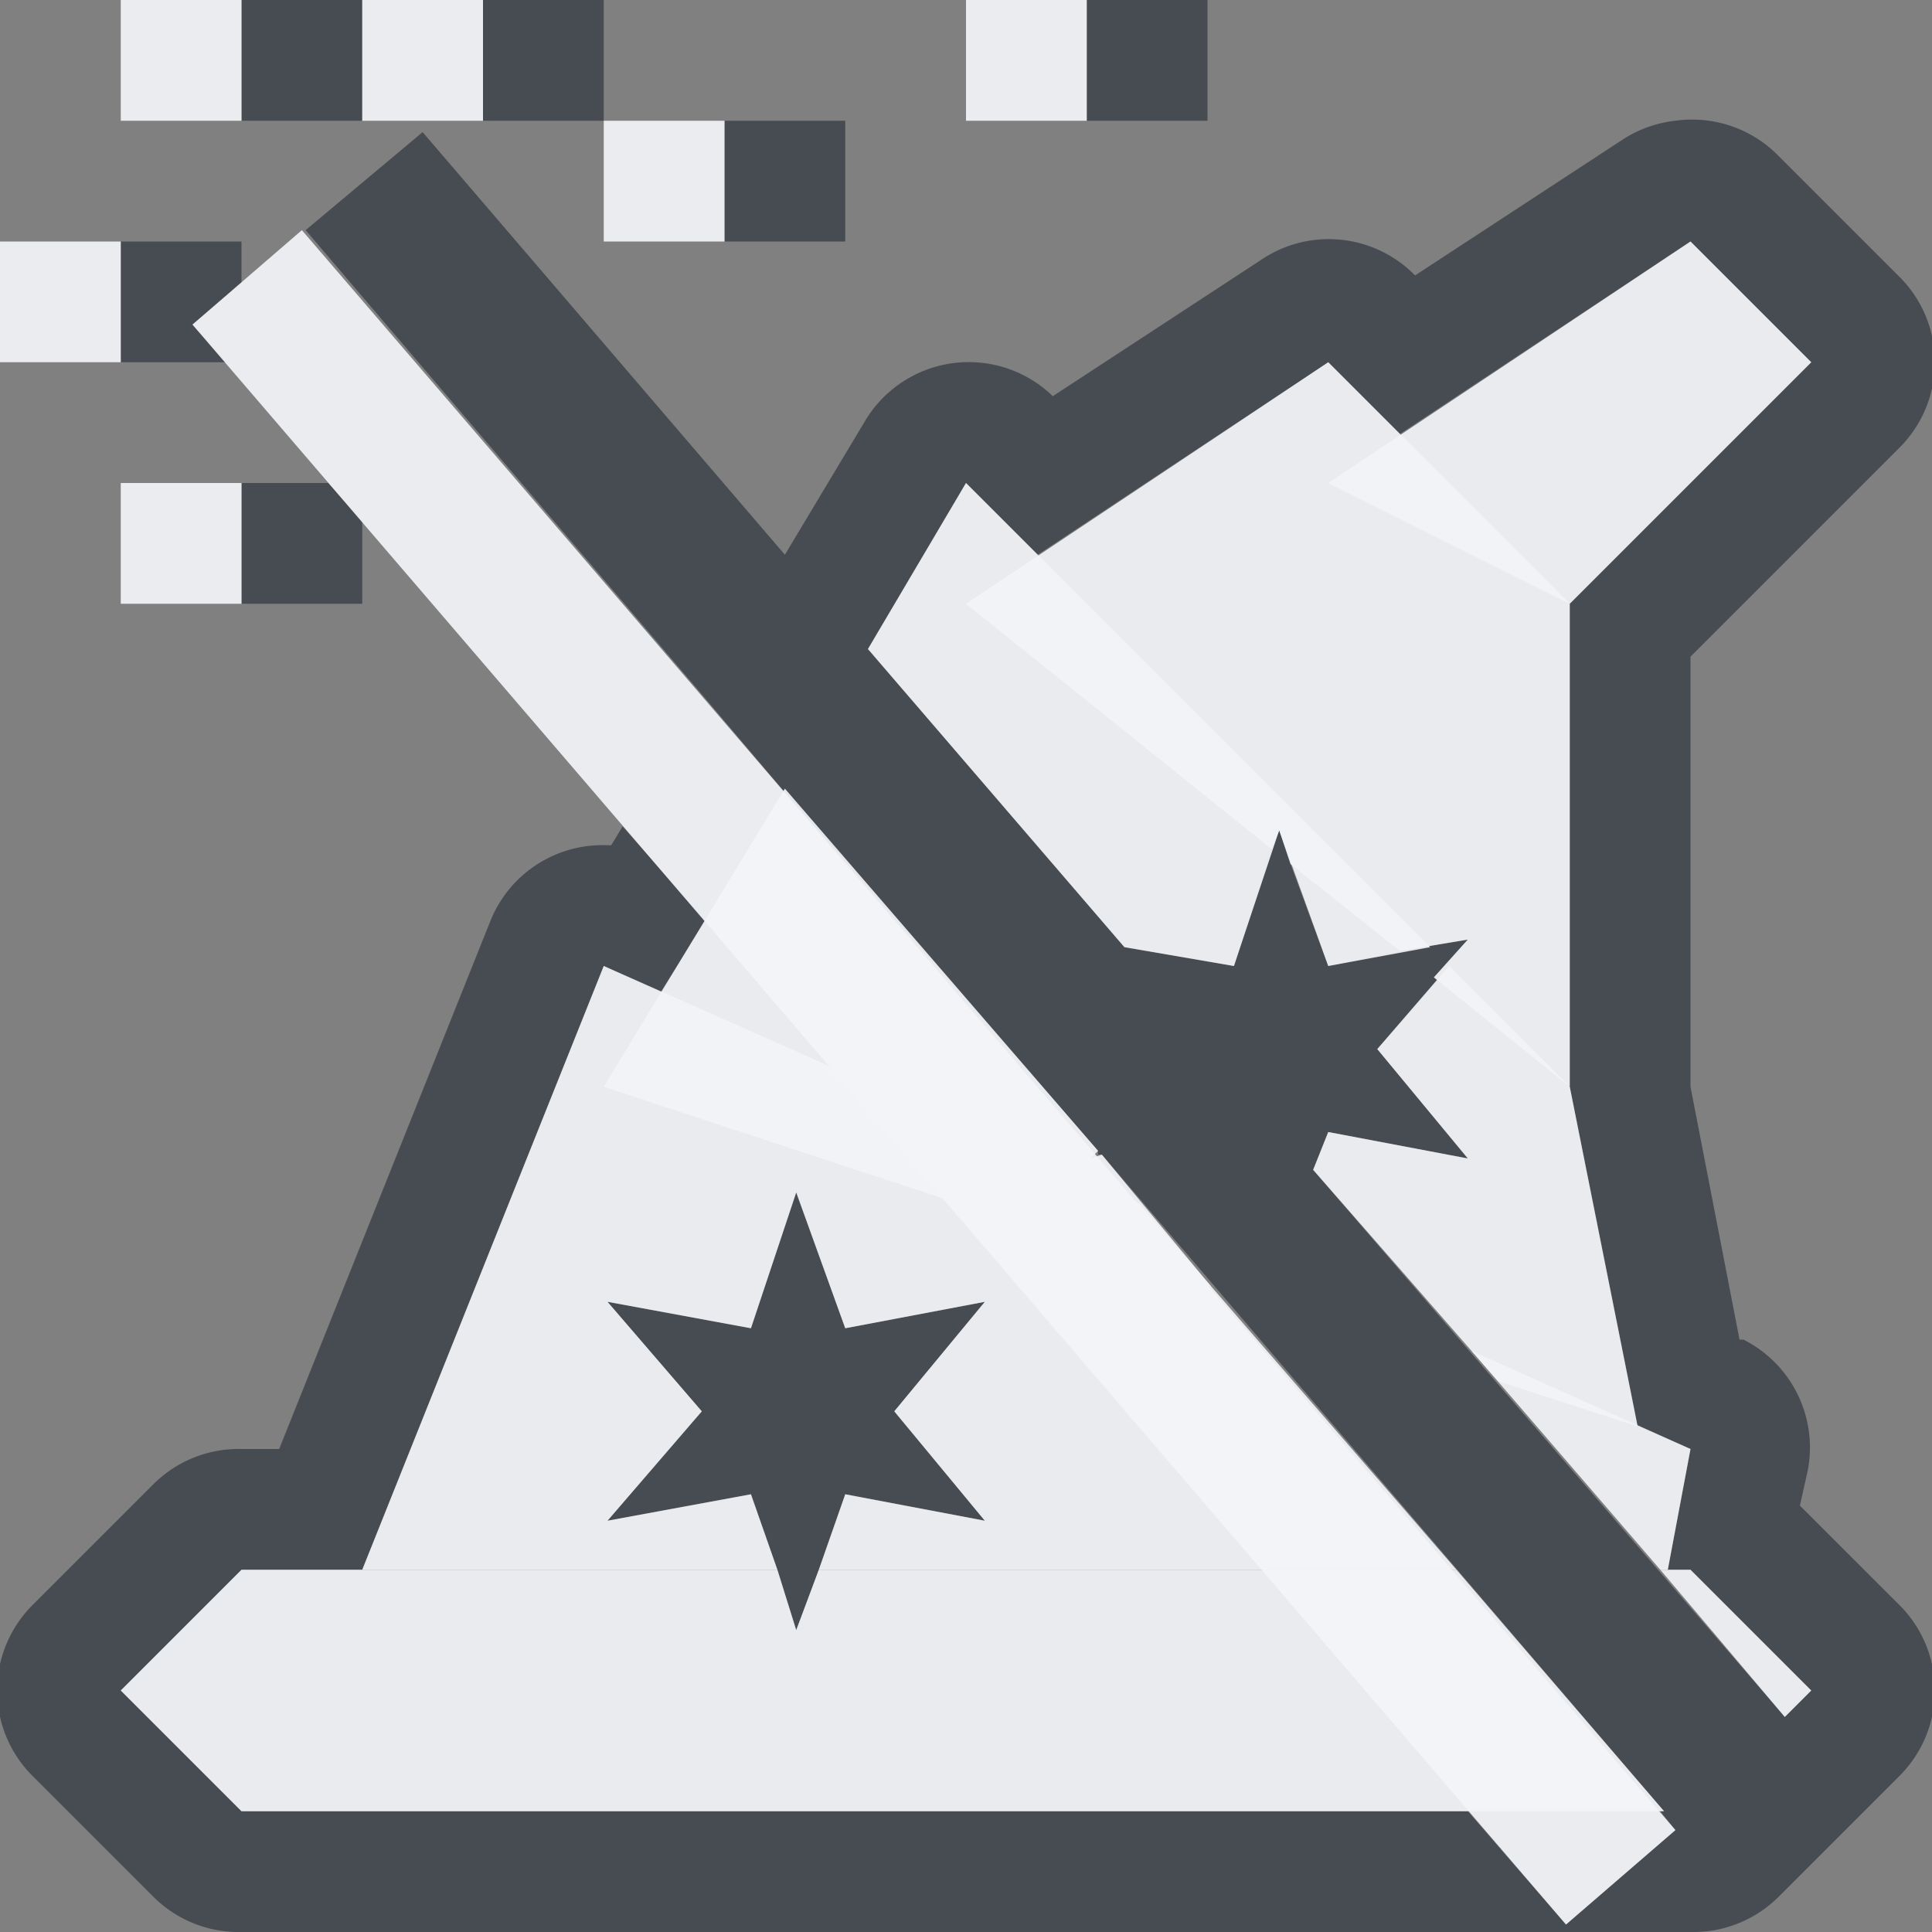 <?xml version="1.0" encoding="UTF-8" standalone="no"?>
<!-- Created with Inkscape (http://www.inkscape.org/) -->

<svg
   xmlns:dc="http://purl.org/dc/elements/1.1/"
   xmlns:cc="http://creativecommons.org/ns#"
   xmlns:rdf="http://www.w3.org/1999/02/22-rdf-syntax-ns#"
   xmlns:svg="http://www.w3.org/2000/svg"
   xmlns="http://www.w3.org/2000/svg"
   xmlns:sodipodi="http://sodipodi.sourceforge.net/DTD/sodipodi-0.dtd"
   xmlns:inkscape="http://www.inkscape.org/namespaces/inkscape"
   version="1.1"
   width="16"
   height="16"
   id="svg13094"
   inkscape:version="0.48.4 r9939"
   sodipodi:docname="imagemagick.svg">
  <rect width="100%" height="100%" fill="#808080" stroke="none"/>
  <sodipodi:namedview
     pagecolor="#ffffff"
     bordercolor="#666666"
     borderopacity="1"
     objecttolerance="10"
     gridtolerance="10"
     guidetolerance="10"
     inkscape:pageopacity="0"
     inkscape:pageshadow="2"
     inkscape:window-width="1920"
     inkscape:window-height="1022"
     id="namedview6"
     showgrid="true"
     inkscape:snap-bbox="true"
     inkscape:bbox-paths="true"
     inkscape:bbox-nodes="true"
     inkscape:snap-bbox-edge-midpoints="true"
     inkscape:snap-bbox-midpoints="true"
     inkscape:object-paths="true"
     inkscape:snap-intersection-paths="true"
     inkscape:object-nodes="true"
     inkscape:snap-smooth-nodes="true"
     inkscape:snap-midpoints="true"
     inkscape:snap-object-midpoints="true"
     inkscape:snap-center="true"
     inkscape:zoom="14.75"
     inkscape:cx="8.6965566"
     inkscape:cy="18.082536"
     inkscape:window-x="-5"
     inkscape:window-y="23"
     inkscape:window-maximized="1"
     inkscape:current-layer="svg13094"
     inkscape:snap-global="true">
    <inkscape:grid
       type="xygrid"
       id="grid2983" />
  </sodipodi:namedview>
  <defs
     id="defs7" />
  <path
     style="font-size:medium;font-style:normal;font-variant:normal;font-weight:normal;font-stretch:normal;text-indent:0;text-align:start;text-decoration:none;line-height:normal;letter-spacing:normal;word-spacing:normal;text-transform:none;direction:ltr;block-progression:tb;writing-mode:lr-tb;text-anchor:start;baseline-shift:baseline;color:#000000;fill:#2f3741;fill-opacity:0.7;fill-rule:nonzero;stroke:none;stroke-width:2;marker:none;visibility:visible;display:inline;overflow:visible;enable-background:accumulate;font-family:Sans;-inkscape-font-specification:Sans"
     d="M 2 0 L 2 1 L 3 1 L 3 0 L 2 0 z M 4 0 L 4 1 L 5 1 L 5 0 L 4 0 z M 9 0 L 9 1 L 10 1 L 10 0 L 9 0 z M 6 1 L 6 2 L 7 2 L 7 1 L 6 1 z M 13.875 1 A 1 1 0 0 0 13.438 1.156 L 11.719 2.281 A 1 1 0 0 0 10.438 2.156 L 8.719 3.281 A 1 1 0 0 0 7.156 3.5 L 6.5 4.594 L 3.5 1.094 L 2.531 1.906 L 5.812 5.75 L 6.5 6.562 L 9.094 9.531 L 9.094 9.562 L 9.125 9.562 L 13.781 15 L 13.75 15 L 13.875 15.156 L 12.969 15.938 L 12.156 15 L 2 15 L 1 14 L 2 13 L 3 13 L 5 8 L 5.469 8.219 L 5.844 7.625 L 5.156 6.844 L 5.062 7 L 5.031 7 A 1 1 0 0 0 4.062 7.625 L 2.312 12 L 2 12 A 1 1 0 0 0 1.281 12.281 L 0.281 13.281 A 1 1 0 0 0 0.281 14.719 L 1.281 15.719 A 1 1 0 0 0 2 16 L 14 16 A 1 1 0 0 0 14.719 15.719 L 15.719 14.719 A 1 1 0 0 0 15.719 13.281 L 14.906 12.469 L 14.969 12.188 A 1 1 0 0 0 14.438 11.094 L 14.406 11.094 L 14 9 L 14 8.969 L 14 5.438 L 15.719 3.719 A 1 1 0 0 0 15.719 2.281 L 14.719 1.281 A 1 1 0 0 0 13.875 1 z M 1 2 L 1 3 L 1.875 3 L 1.594 2.688 L 2 2.344 L 2 2 L 1 2 z M 14 2 L 15 3 L 13 5 L 13 9 L 13.562 11.812 L 14 12 L 13.812 13 L 14 13 L 15 14 L 14.781 14.219 L 10.875 9.688 L 11 9.375 L 12.156 9.594 L 11.406 8.688 L 11.906 8.125 L 11.875 8.094 L 12.156 7.781 L 11.594 7.875 L 11 8 L 10.688 7.156 L 10.594 6.875 L 10.531 7.031 L 10.219 8 L 9.312 7.844 L 7.188 5.375 L 8 4 L 8.594 4.594 L 11 3 L 11.594 3.594 L 14 2 z M 2 4 L 2 5 L 3 5 L 3 4.312 L 2.719 4 L 2 4 z M 6.594 9.875 L 6.219 11 L 5.031 10.781 L 5.812 11.688 L 5.031 12.594 L 6.219 12.375 L 6.438 13 L 6.594 13.5 L 6.781 13 L 7 12.375 L 8.156 12.594 L 7.406 11.688 L 8.156 10.781 L 7 11 L 6.594 9.875 z "
     id="path3850" />
  <g
     id="g3913"
     style="color:#000000;fill:#f3f4f7;fill-opacity:0.92;fill-rule:nonzero;stroke:none;stroke-width:4;marker:none;visibility:visible;display:inline;overflow:visible;enable-background:accumulate">
    <path
       style="color:#000000;fill:#f3f4f7;fill-opacity:0.92;fill-rule:nonzero;stroke:none;stroke-width:4;marker:none;visibility:visible;display:inline;overflow:visible;enable-background:accumulate"
       d="M 2 13 L 1 14 L 2 15 L 13.781 15 L 12.062 13 L 6.781 13 L 6.594 13.5 L 6.438 13 L 2 13 z M 13.75 13 L 14.781 14.219 L 15 14 L 14 13 L 13.75 13 z "
       id="path2990" />
    <path
       style="color:#000000;fill:#f3f4f7;fill-opacity:0.92;fill-rule:nonzero;stroke:none;stroke-width:4;marker:none;visibility:visible;display:inline;overflow:visible;enable-background:accumulate"
       d="M 5 8 L 3 13 L 4 13 L 6.438 13 L 6.219 12.375 L 5.031 12.594 L 5.812 11.688 L 5.031 10.781 L 6.219 11 L 6.594 9.875 L 7 11 L 8.156 10.781 L 7.406 11.688 L 8.156 12.594 L 7 12.375 L 6.781 13 L 12.062 13 L 9.438 9.969 L 5 8 z M 12.188 11.188 L 13.75 13 L 13.812 13 L 14 12 L 12.188 11.188 z "
       id="path3009" />
    <path
       style="color:#000000;fill:#f3f4f7;fill-opacity:0.92;fill-rule:nonzero;stroke:none;stroke-width:4;marker:none;visibility:visible;display:inline;overflow:visible;enable-background:accumulate"
       d="M 8 4 L 7.188 5.375 L 9.312 7.844 L 10.219 8 L 10.594 6.875 L 11 8 L 11.844 7.844 L 8 4 z M 6.5 6.531 L 5 9 L 10.031 10.656 L 9.125 9.562 L 9.031 9.594 L 9.094 9.531 L 6.5 6.531 z M 12 8 L 11.406 8.688 L 12.156 9.594 L 11 9.375 L 10.875 9.688 L 12.406 11.438 L 13.562 11.812 L 13 9 L 12 8 z "
       id="path3011" />
    <path
       style="color:#000000;fill:#f3f4f7;fill-opacity:0.92;fill-rule:nonzero;stroke:none;stroke-width:4;marker:none;visibility:visible;display:inline;overflow:visible;enable-background:accumulate"
       d="M 11 3 L 8 5 L 10.531 7.031 L 10.594 6.875 L 10.688 7.156 L 11.594 7.875 L 12.156 7.781 L 11.875 8.094 L 13 9 L 13 5 L 11 3 z "
       id="path3013" />
    <path
       style="color:#000000;fill:#f3f4f7;fill-opacity:0.92;fill-rule:nonzero;stroke:none;stroke-width:4;marker:none;visibility:visible;display:inline;overflow:visible;enable-background:accumulate"
       d="M 14 2 L 11 4 L 13 5 L 15 3 L 14 2 z "
       id="path3015" />
  </g>
  <path
     style="font-size:medium;font-style:normal;font-variant:normal;font-weight:normal;font-stretch:normal;text-indent:0;text-align:start;text-decoration:none;line-height:normal;letter-spacing:normal;word-spacing:normal;text-transform:none;direction:ltr;block-progression:tb;writing-mode:lr-tb;text-anchor:start;baseline-shift:baseline;color:#000000;fill:#f3f4f7;fill-opacity:0.928;fill-rule:nonzero;stroke:none;stroke-width:4;marker:none;visibility:visible;display:inline;overflow:visible;enable-background:accumulate;font-family:Sans;-inkscape-font-specification:Sans"
     d="M 1 0 L 1 1 L 2 1 L 2 0 L 1 0 z M 3 0 L 3 1 L 4 1 L 4 0 L 3 0 z M 8 0 L 8 1 L 9 1 L 9 0 L 8 0 z M 5 1 L 5 2 L 6 2 L 6 1 L 5 1 z M 2.5 1.906 L 1.594 2.688 L 12.969 15.938 L 13.875 15.156 L 2.5 1.906 z M 0 2 L 0 3 L 1 3 L 1 2 L 0 2 z M 1 4 L 1 5 L 2 5 L 2 4 L 1 4 z "
     id="path4151" />
</svg>
